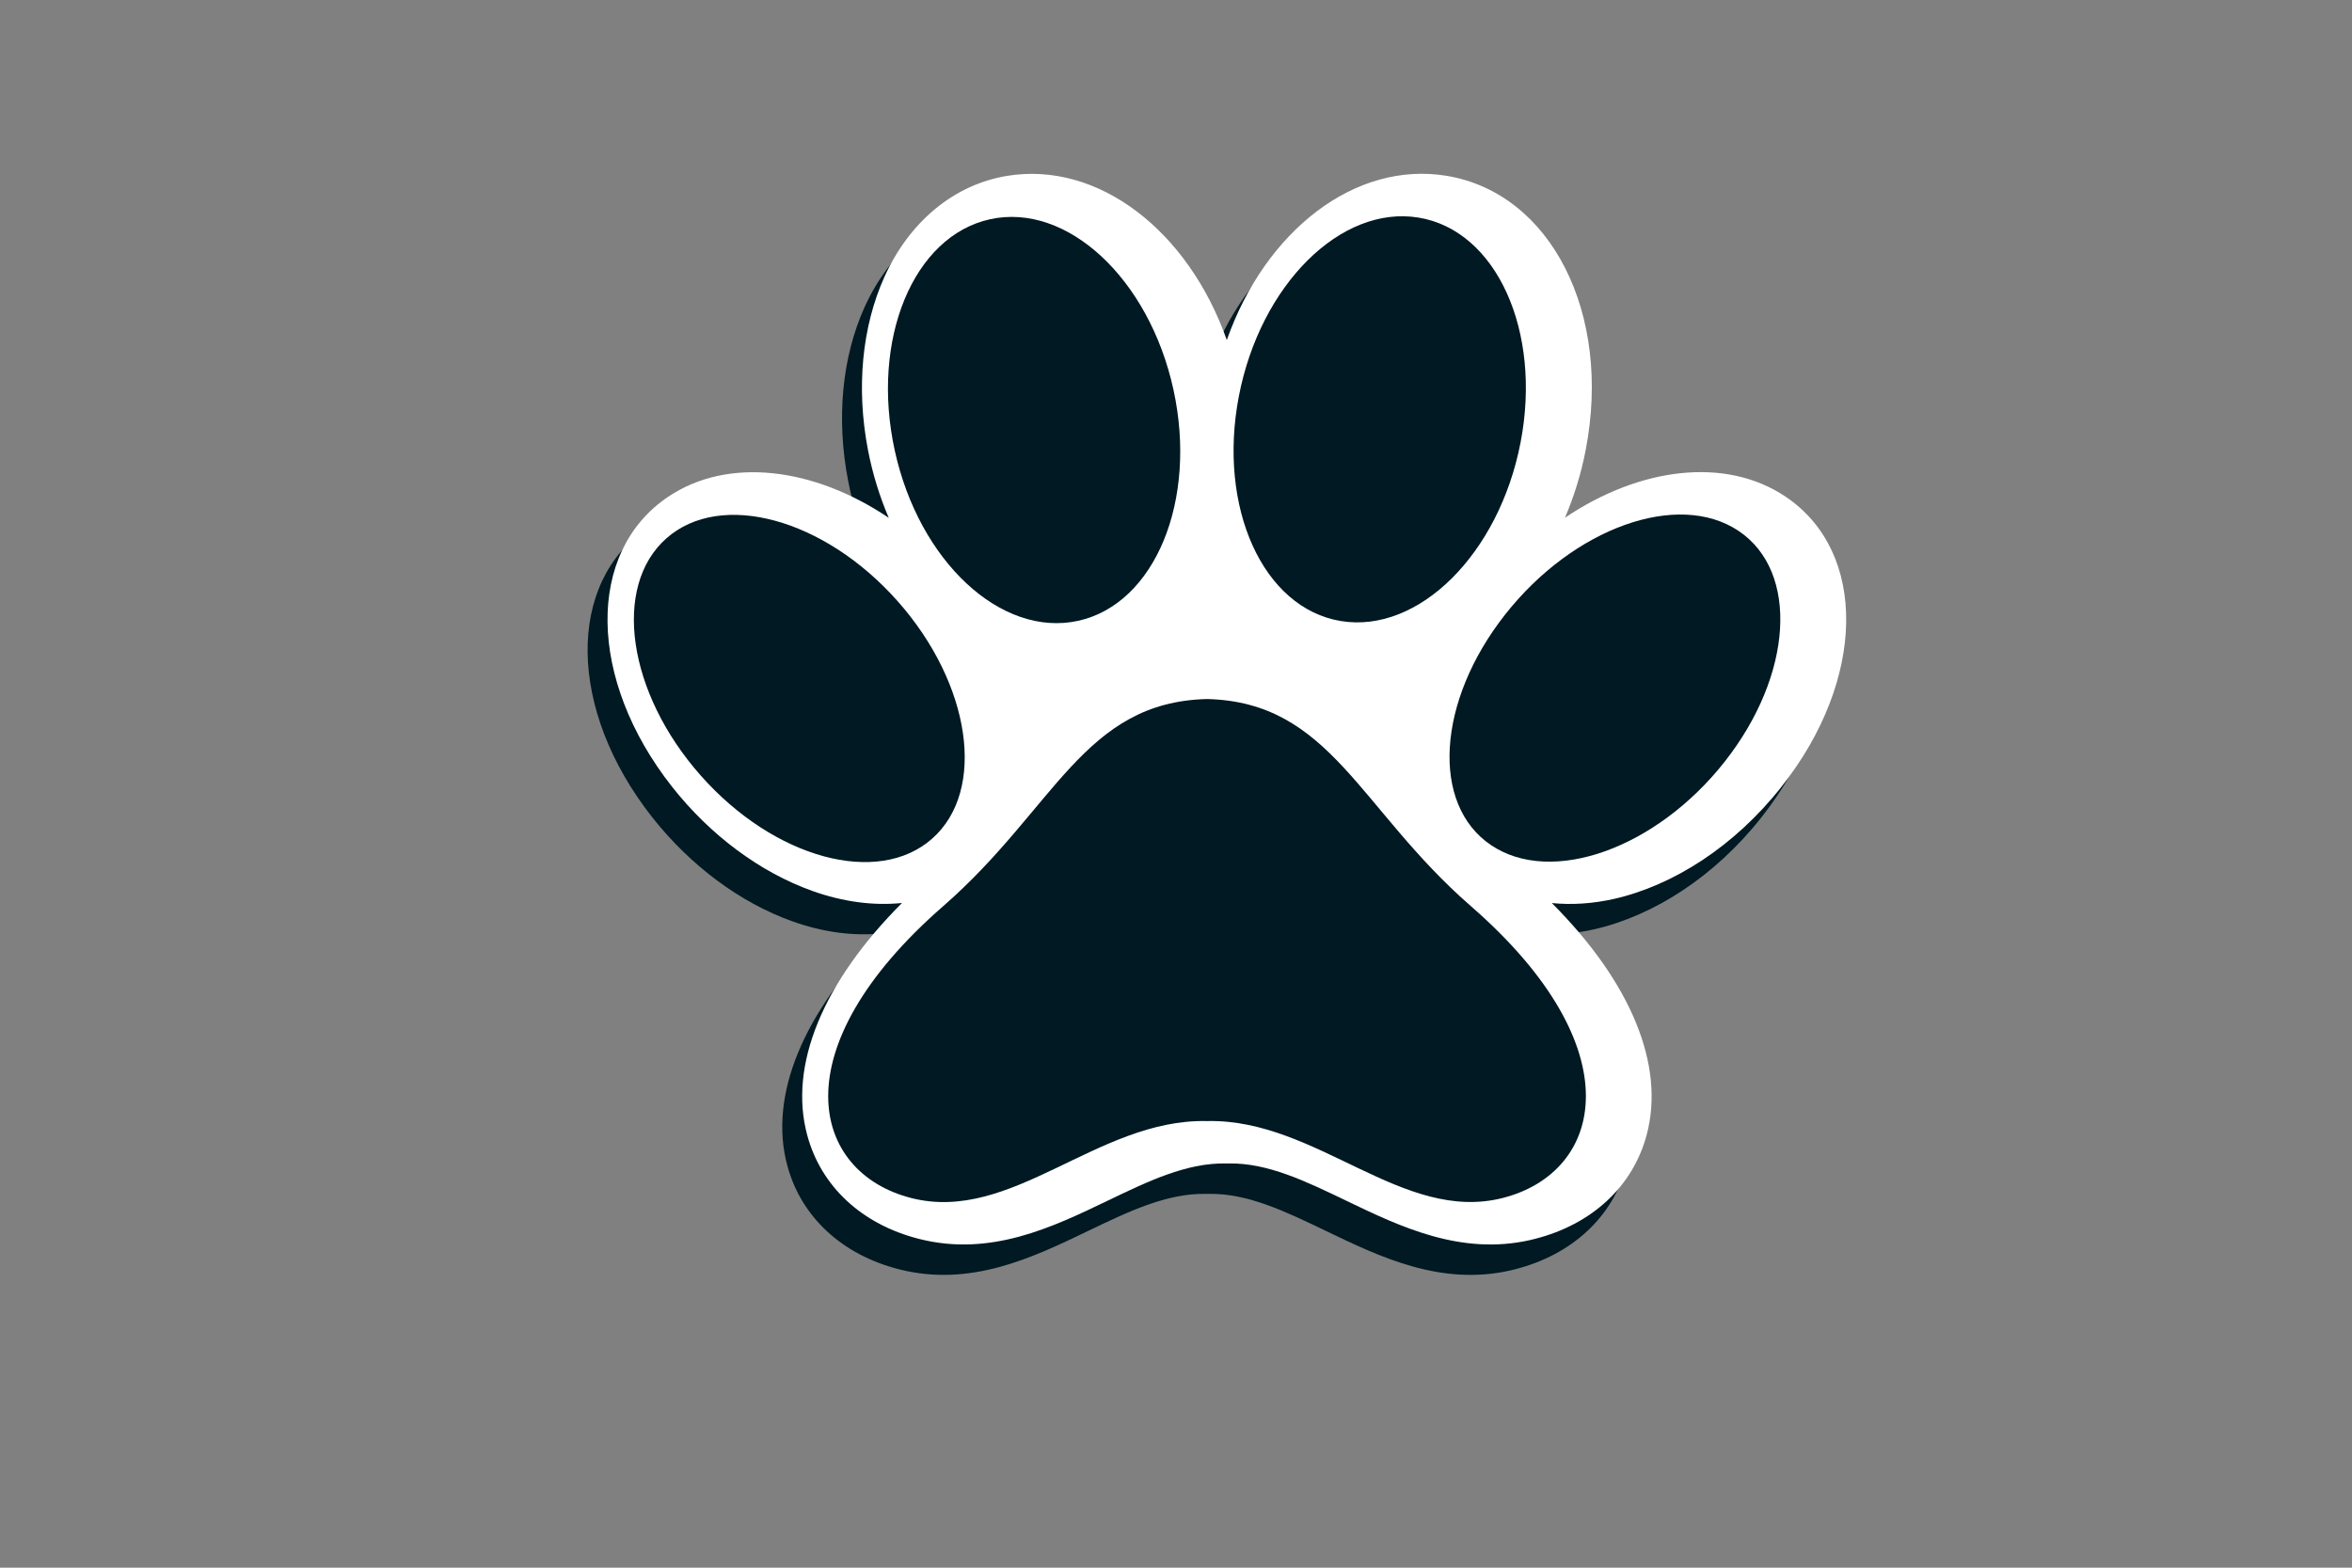 <?xml version="1.0" encoding="utf-8"?>
<!-- Generator: Adobe Illustrator 24.1.1, SVG Export Plug-In . SVG Version: 6.00 Build 0)  -->
<svg version="1.1" id="Capa_1" xmlns="http://www.w3.org/2000/svg" xmlns:xlink="http://www.w3.org/1999/xlink" x="0px" y="0px"
	 viewBox="0 0 300 200" style="enable-background:new 0 0 300 200;" xml:space="preserve">
<rect x="0" y="0" width="300" height="200" fill="#808080" stroke="none"/>
<style type="text/css">
	.st0{fill:#001922;}
	.st1{fill:#FFFFFF;}
</style>
<g>
	<path class="st0" d="M225.21,67.24c-7.66-5.14-18.6-3.74-28.14,2.69c1.15-2.69,2.06-5.58,2.65-8.66
		c3.36-17.42-4.44-32.77-17.75-34.96c-11.66-1.92-23.11,7-28.03,20.94c-4.92-13.94-16.39-22.86-28.04-20.94
		c-6.73,1.11-12.42,5.8-15.62,12.87c-2.88,6.37-3.63,14.21-2.11,22.1c0.58,3.02,1.48,5.93,2.65,8.66
		c-9.55-6.43-20.48-7.83-28.14-2.68c-10.5,7.06-10.28,23.31,0.51,37c4.87,6.18,11.22,10.9,17.88,13.28
		c3.94,1.41,7.84,1.91,11.44,1.54c-10.09,10.1-14.49,20.71-12.09,29.61c1.76,6.55,6.95,11.38,14.25,13.24
		c9.12,2.33,17.05-1.49,24.05-4.86c5.18-2.49,10.07-4.85,15.08-4.76l0.4,0c4.92-0.09,9.81,2.26,14.99,4.76
		c6.85,3.29,14.58,7.02,23.45,5.01c0.2-0.05,0.41-0.1,0.61-0.15c7.29-1.86,12.48-6.69,14.24-13.25c2.39-8.9-2.01-19.49-12.09-29.59
		c2.55,0.25,5.22,0.08,7.93-0.53c7.56-1.72,15.38-6.71,21.37-14.32C235.49,90.55,235.71,74.29,225.21,67.24z"/>
	<path class="st1" d="M227.75,63.36c-7.66-5.14-18.6-3.74-28.14,2.69c1.15-2.69,2.06-5.58,2.65-8.66
		c3.36-17.42-4.44-32.77-17.75-34.96c-11.66-1.92-23.11,7-28.03,20.95c-4.92-13.94-16.39-22.86-28.04-20.94
		c-6.73,1.11-12.42,5.8-15.62,12.86c-2.88,6.37-3.63,14.21-2.11,22.1c0.58,3.02,1.48,5.93,2.65,8.66
		c-9.55-6.43-20.48-7.83-28.14-2.68c-10.5,7.06-10.28,23.31,0.51,37c4.87,6.18,11.22,10.9,17.88,13.28
		c3.94,1.41,7.85,1.91,11.44,1.54c-10.09,10.1-14.49,20.71-12.09,29.61c1.76,6.55,6.95,11.38,14.25,13.24
		c9.12,2.33,17.05-1.49,24.05-4.86c5.18-2.49,10.07-4.85,15.08-4.76l0.4,0c4.92-0.09,9.81,2.26,14.99,4.76
		c6.85,3.29,14.58,7.02,23.45,5.01c0.2-0.05,0.41-0.1,0.61-0.15c7.29-1.86,12.48-6.69,14.24-13.25c2.39-8.9-2.01-19.49-12.09-29.59
		c2.55,0.25,5.22,0.08,7.93-0.53c7.56-1.72,15.38-6.71,21.37-14.32C238.04,86.67,238.25,70.42,227.75,63.36z"/>
	<g>
		<path class="st0" d="M153.95,89.18c-15.76,0.39-19.4,14.01-33.64,26.42c-20.88,18.2-16.89,33.97-4.08,37.24
			c12.81,3.27,23.7-10.07,37.6-9.82c0.04,0,0.09,0,0.13,0c0.04,0,0.09,0,0.13,0c13.9-0.25,24.8,13.08,37.6,9.81
			c12.81-3.27,16.8-19.05-4.09-37.24C173.36,103.19,169.71,89.56,153.95,89.18z"/>
		
			<ellipse transform="matrix(0.749 -0.663 0.663 0.749 -32.591 89.638)" class="st0" cx="101.91" cy="87.8" rx="16.77" ry="25.57"/>
		<path class="st0" d="M191.99,78.39c-8.72,11.07-9.52,24.25-1.79,29.44c7.73,5.19,21.06,0.42,29.78-10.65
			c8.72-11.07,9.52-24.25,1.79-29.44C214.04,62.55,200.7,67.32,191.99,78.39z"/>
		
			<ellipse transform="matrix(0.977 -0.214 0.214 0.977 -8.406 29.541)" class="st0" cx="131.89" cy="53.5" rx="18.19" ry="26.22"/>
		<path class="st0" d="M158.02,50.54c-2.74,14.21,3.08,27.06,13.01,28.69c9.92,1.63,20.18-8.57,22.92-22.78
			c2.74-14.21-3.08-27.06-13.01-28.69C171.03,26.13,160.76,36.33,158.02,50.54z"/>
	</g>
</g>
</svg>
